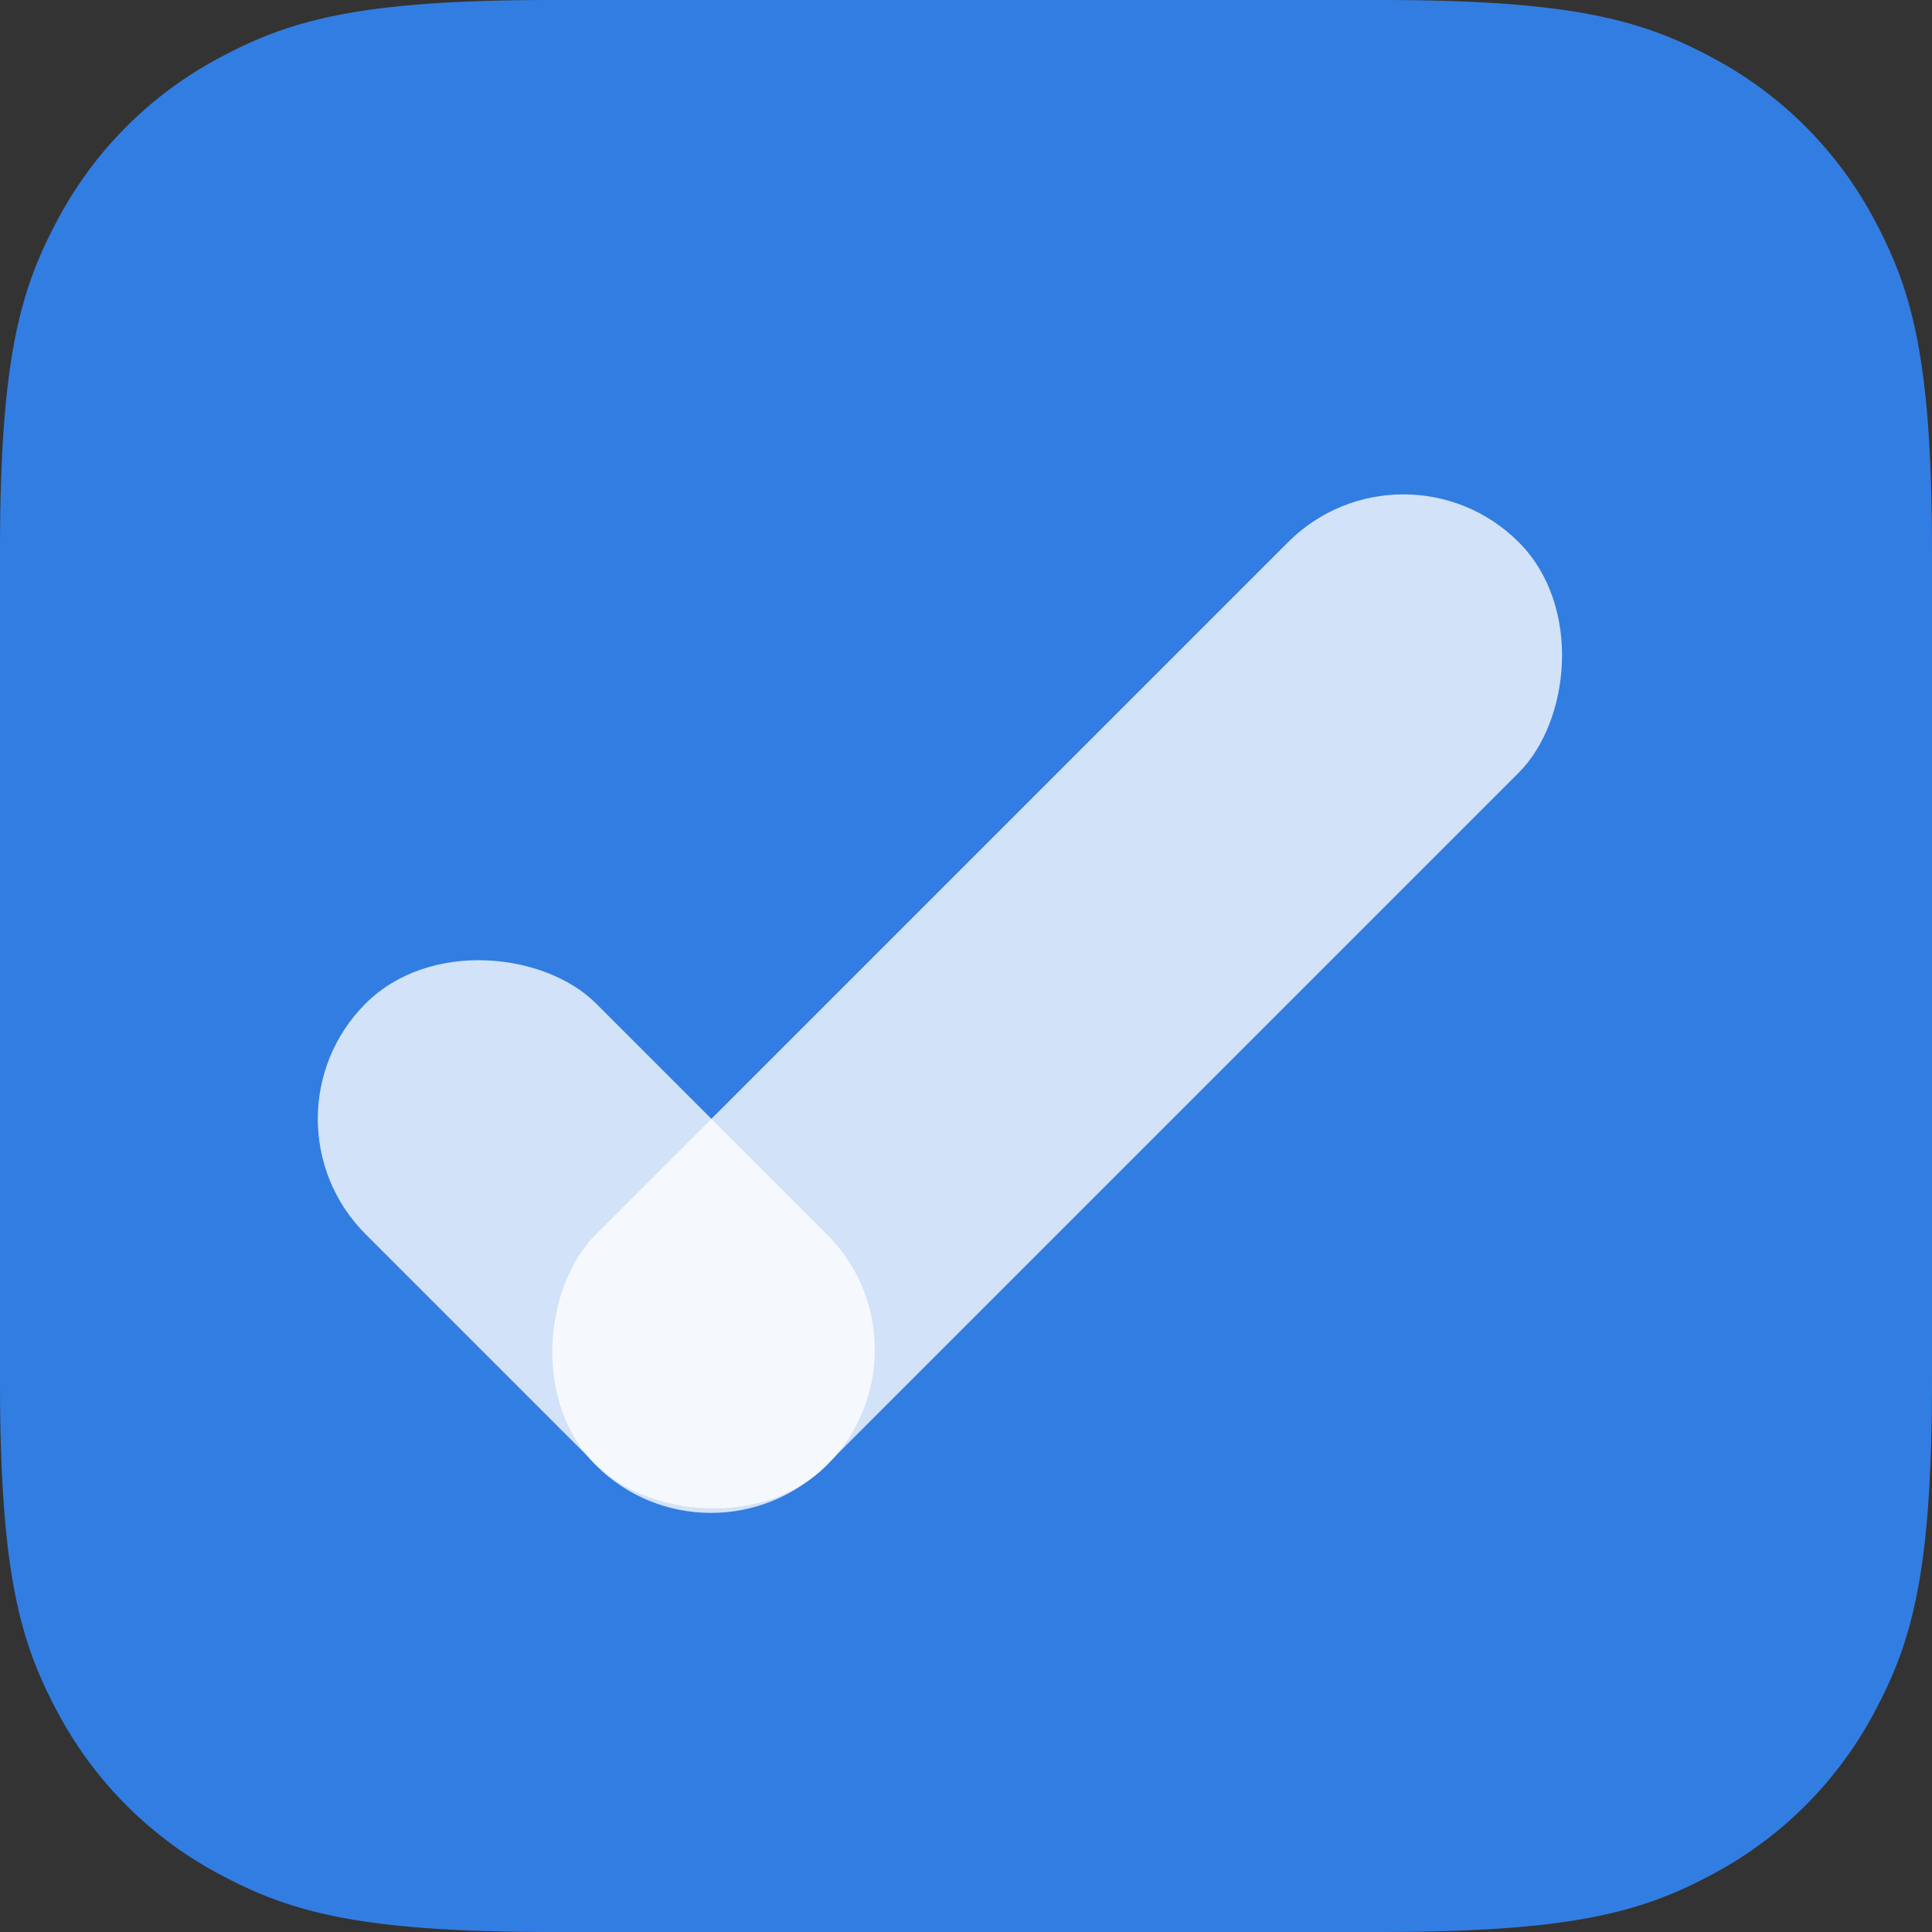 <svg xmlns="http://www.w3.org/2000/svg" width="96" height="96" viewBox="0 0 96 96">
    <rect x="0" y="0" width="96" height="96" fill="#333333" stroke="none"/>
    <g fill="none" fill-rule="evenodd">
        <path fill="#327DE1" d="M27.402 0h41.196c9.529 0 12.984.992 16.467 2.855a19.422 19.422 0 0 1 8.08 8.08C95.008 14.418 96 17.873 96 27.402v41.196c0 9.529-.992 12.984-2.855 16.467a19.422 19.422 0 0 1-8.08 8.08C81.582 95.008 78.127 96 68.598 96H27.402c-9.529 0-12.984-.992-16.467-2.855a19.422 19.422 0 0 1-8.08-8.08C.992 81.582 0 78.127 0 68.598V27.402c0-9.529.992-12.984 2.855-16.467a19.422 19.422 0 0 1 8.08-8.08C14.418.992 17.873 0 27.402 0z"/>
        <g fill="#FFF" fill-opacity=".78" transform="translate(12.42 21.18)">
            <rect width="16.203" height="64.859" x="32.01" y="-3.74" rx="8.1" transform="rotate(45 40.111 28.69)"/>
            <rect width="16.203" height="32.43" x="9.109" y="23.938" rx="8.1" transform="rotate(-45 17.21 40.153)"/>
        </g>
    </g>
</svg>
